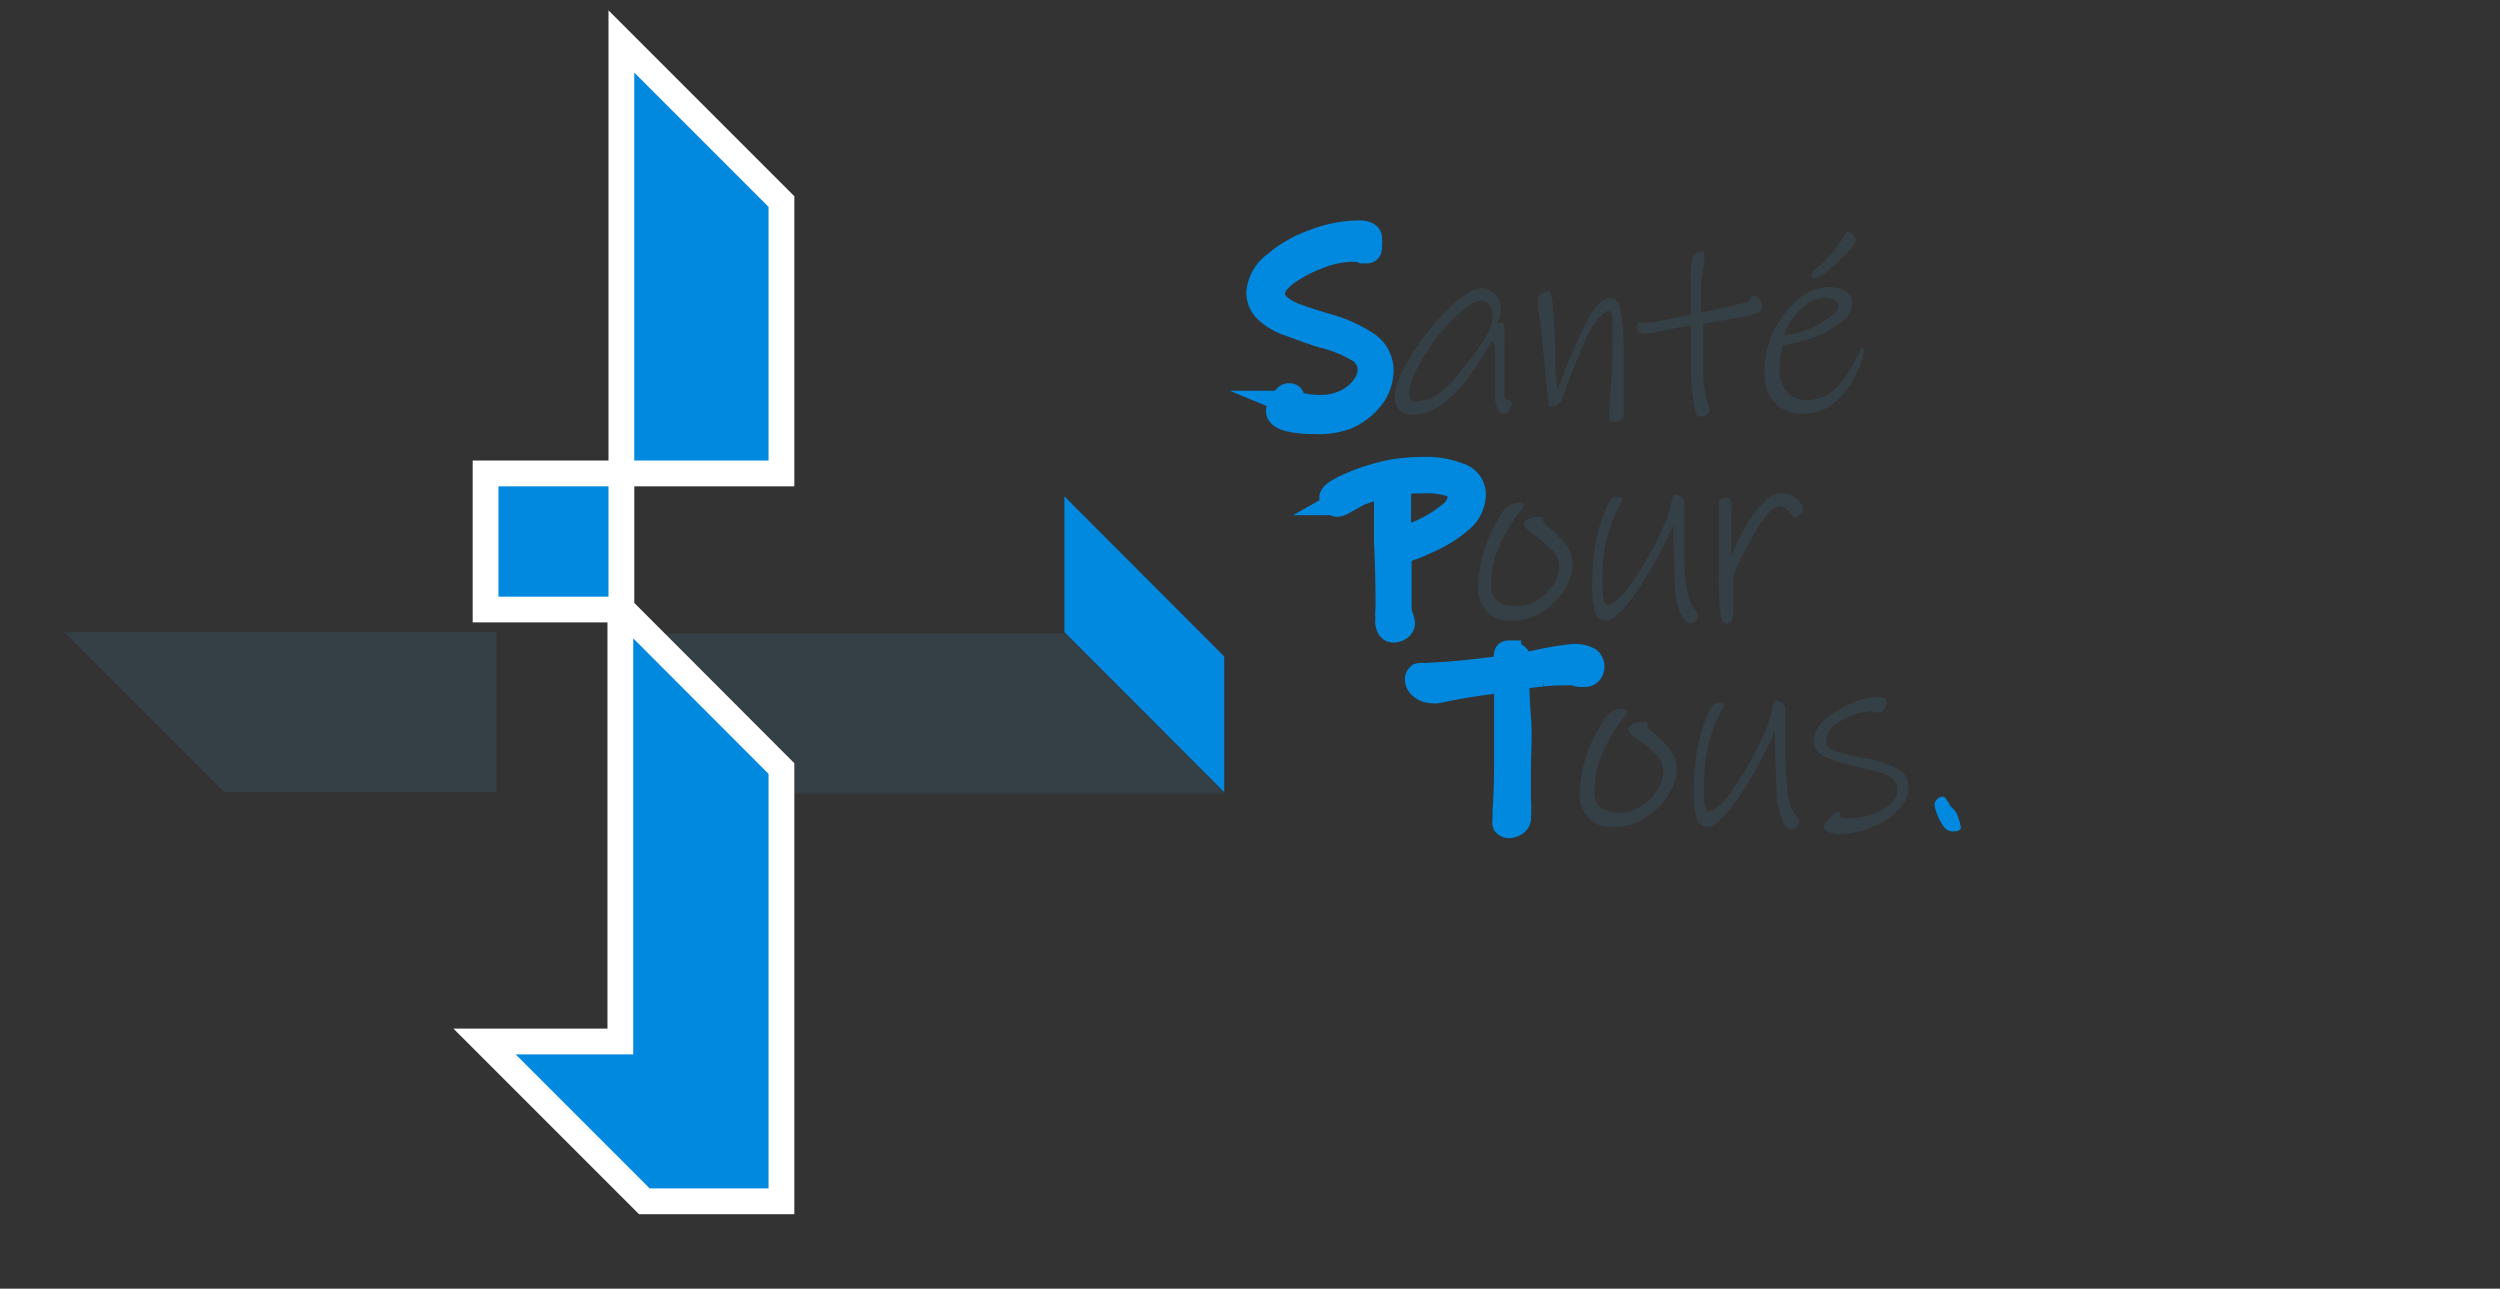 <svg id="logo-24" xmlns="http://www.w3.org/2000/svg" viewBox="0 0 97 50"><rect x="0" y="0" width="97" height="50" fill="#333333" stroke="none"/><path d="M24.58,24.58l.2,0H41.3l6.2,6.21H30.74Z" style="fill:#354046"/><path d="M19.26,24.53H2.5l6.21,6.21H19.26Z" style="fill:#354046"/><path d="M24.35,23.65l-.19,0,6.16,6.17V46.61H25l-6.2-6.2h5.27V23.65H18.84V18.37h5.27V1.61l6.21,6.21V18.37H24.11v5.28Z" style="fill:#0188df;stroke:#fff;stroke-miterlimit:10"/><path d="M41.3,24.53l6.2,6.21V25.47l-6.2-6.21Z" style="fill:#0188df"/><path d="M51,16.34a4.05,4.05,0,0,1-1-.1c-.25-.07-.38-.17-.38-.3a.83.83,0,0,1,.15-.33c.09-.16.17-.24.22-.24s.12,0,.12.05a.09.09,0,0,1,0,.07.16.16,0,0,0,0,.08s0,0,.12.09a1.72,1.72,0,0,0,.39.11,2.87,2.87,0,0,0,.63.05,2.12,2.12,0,0,0,1-.23,1.73,1.73,0,0,0,.69-.58,1.2,1.2,0,0,0,.24-.68.93.93,0,0,0-.41-.74A4.94,4.94,0,0,0,51.32,13c-.59-.19-1-.35-1.37-.48a2.41,2.41,0,0,1-.79-.48.92.92,0,0,1-.3-.7,1.5,1.5,0,0,1,.62-1.08A4.71,4.71,0,0,1,51,9.39a5,5,0,0,1,1.69-.34c.27,0,.41.06.43.16a2,2,0,0,1,0,.36c0,.1,0,.15-.11.15l-.12,0-.11-.06-.14,0-.23,0a3.71,3.71,0,0,0-1.25.27,5.25,5.25,0,0,0-1.27.67c-.35.27-.53.53-.53.77a.67.67,0,0,0,.24.52,2.08,2.08,0,0,0,.66.38c.27.1.66.23,1.16.38a5.3,5.3,0,0,1,1.62.72,1.21,1.21,0,0,1,.53,1,1.73,1.73,0,0,1-.33,1,2.49,2.49,0,0,1-1,.79A3,3,0,0,1,51,16.34Z" style="fill:#1d1d1b;stroke:#0188df;stroke-miterlimit:10"/><path d="M58.66,15.64a.5.5,0,0,1-.1.28c-.06.1-.13.15-.2.15a.29.29,0,0,1-.26-.21,1.22,1.22,0,0,1-.09-.49q0-.24,0-1.44v-.38a.42.42,0,0,0-.12-.33q-.45.76-.84,1.32a5.16,5.16,0,0,1-1,1.06,2,2,0,0,1-1.26.49.6.6,0,0,1-.49-.2.73.73,0,0,1-.18-.52,2.61,2.61,0,0,1,.36-1.09,9.65,9.65,0,0,1,.92-1.41,8,8,0,0,1,1.12-1.18,3.59,3.59,0,0,1,.59-.4,1,1,0,0,1,.39-.11.7.7,0,0,1,.33.1.86.86,0,0,1,.29.28.73.73,0,0,1,.12.41,1,1,0,0,1-.17.59l.17-.05c.08,0,.12.09.13.27s0,.33,0,.65,0,.6,0,.81,0,.44,0,.64,0,.37,0,.49a.37.37,0,0,0,.08.15A.19.19,0,0,1,58.66,15.64Zm-.87-2.81a1.71,1.71,0,0,0,.12-.65.56.56,0,0,0-.12-.36.43.43,0,0,0-.34-.16,1.17,1.17,0,0,0-.64.34,8.08,8.08,0,0,0-1,1A8.72,8.72,0,0,0,55,14.27a2.32,2.32,0,0,0-.33,1c0,.2.1.3.28.3a1.62,1.62,0,0,0,1-.4,4.29,4.29,0,0,0,.9-1C57.18,13.83,57.47,13.37,57.79,12.83Z" style="fill:#354046"/><path d="M62.67,16.37a.33.33,0,0,1-.17,0,.15.15,0,0,1-.06-.13c0-.27,0-.69.06-1.27s.06-1.12.06-1.53,0-.71,0-1-.08-.38-.16-.38-.48.29-.75.85-.58,1.3-.92,2.22l-.15.4a.36.36,0,0,1-.14.16.35.35,0,0,1-.19.06.35.35,0,0,1-.17,0s0-.05,0-.12l-.08-.82-.15-1.44q-.08-.86-.18-1.5c0-.1,0-.17,0-.23a.27.27,0,0,1,.13-.24.49.49,0,0,1,.3-.1c.06,0,.11.16.14.48s.06.84.1,1.55l0,.53c0,.68.08,1.1.09,1.28a1.12,1.12,0,0,1,.05-.13c0-.05,0-.11.07-.17a22.29,22.29,0,0,1,1-2.33c.32-.62.62-.94.92-.94s.34.18.42.53A8.48,8.48,0,0,1,63,13.42c0,.61,0,1.5,0,2.66a.3.3,0,0,1-.1.21A.36.36,0,0,1,62.67,16.37Z" style="fill:#354046"/><path d="M67.74,12.27l-1,.18-.65.11c0,.35,0,.71,0,1.09s0,.72,0,1a3.84,3.84,0,0,0,.14.89c.07.21.1.33.11.35a.24.24,0,0,1-.12.19.43.43,0,0,1-.24.08.17.17,0,0,1-.1,0,.22.22,0,0,1-.07-.12,2,2,0,0,1-.11-.52q-.06-.37-.09-.84c0-.27,0-.59,0-1s0-.72,0-1.06c-.37.06-.76.14-1.15.22a3.94,3.94,0,0,1-.63.11.36.36,0,0,1-.22-.07.21.21,0,0,1-.11-.19.18.18,0,0,1,.09-.17,1,1,0,0,1,.3,0,2.16,2.16,0,0,0,.44-.05l.37-.08.91-.17c0-.14,0-.32,0-.55s0-.54,0-.7a4.54,4.54,0,0,1,0-.6,1.24,1.24,0,0,1,.09-.39.3.3,0,0,1,.3-.2.17.17,0,0,1,.12,0,.16.16,0,0,1,0,.11s0,.16,0,.35A5.2,5.2,0,0,0,66,11c0,.25,0,.53,0,.83v.27c.3,0,.89-.17,1.78-.37a.24.24,0,0,0,.14-.14c0-.08.07-.12.11-.12a.37.37,0,0,1,.23.13.4.4,0,0,1,.11.25.29.29,0,0,1-.14.26A1.45,1.45,0,0,1,67.74,12.27Z" style="fill:#354046"/><path d="M72.33,13.61a2.55,2.55,0,0,1-.26.79,3.44,3.44,0,0,1-.8,1.13,1.81,1.81,0,0,1-1.31.52,1.52,1.52,0,0,1-1.08-.4,1.61,1.61,0,0,1-.42-1.23,3.56,3.56,0,0,1,.35-1.54,3.65,3.65,0,0,1,.94-1.25A1.9,1.9,0,0,1,71,11.14a1.13,1.13,0,0,1,.62.17.53.53,0,0,1,.25.47.9.9,0,0,1-.39.68,3.64,3.64,0,0,1-1,.58,6.07,6.07,0,0,1-1.31.36,3.6,3.6,0,0,0-.12.9,1.35,1.35,0,0,0,.28.9.94.94,0,0,0,.78.32A1.56,1.56,0,0,0,71.3,15a5,5,0,0,0,.8-1.24.52.52,0,0,0,.07-.15q.06-.12.09-.12S72.33,13.51,72.33,13.61Zm-1.5-2.06a1.31,1.31,0,0,0-.73.25,2.54,2.54,0,0,0-.58.6,2.22,2.22,0,0,0-.31.62,3.43,3.43,0,0,0,1-.26A4,4,0,0,0,71,12.3c.23-.16.34-.3.34-.41a.28.28,0,0,0-.16-.25A.8.8,0,0,0,70.83,11.55Zm-.35-.77a.17.17,0,0,1-.14,0,.15.15,0,0,1-.06-.13,1.61,1.61,0,0,1,.33-.36,3.63,3.63,0,0,0,.56-.57l.25-.36.15-.22A.16.16,0,0,1,71.68,9a.31.31,0,0,1,.21.11.31.31,0,0,1,.11.21c0,.09-.1.25-.32.48a6,6,0,0,1-.69.64A1.18,1.18,0,0,1,70.48,10.78Z" style="fill:#354046"/><path d="M55.32,21a5.93,5.93,0,0,1-.63.26l-.42.15c0,.82,0,1.51,0,2.08a1.2,1.2,0,0,0,.07.46,1,1,0,0,1,.06.22.21.21,0,0,1-.11.19.39.39,0,0,1-.23.07c-.1,0-.16-.07-.19-.21s0-.07,0-.18a2.49,2.49,0,0,1,0-.45c0-.52,0-1.37-.06-2.56,0-.6,0-1,0-1.28s0-.41,0-.59,0-.31,0-.38c-.42.12-.78.23-1.09.35l-.42.23-.23.13a.46.46,0,0,1-.18.06.17.17,0,0,1-.14-.07.24.24,0,0,1-.06-.17c0-.08.13-.19.38-.32A6.59,6.59,0,0,1,53,18.6a8.44,8.44,0,0,1,1-.27,7.27,7.27,0,0,1,1.2-.1,3.45,3.45,0,0,1,1.43.24.75.75,0,0,1,.52.7,1.31,1.31,0,0,1-.48,1A5.08,5.08,0,0,1,55.32,21Zm-.13-2.36a7.54,7.54,0,0,0-.94.06c0,.06,0,.18,0,.37s0,.38,0,.55v.73c0,.16,0,.37,0,.61a3.8,3.8,0,0,0,.89-.3A4.84,4.84,0,0,0,56.23,20a1,1,0,0,0,.45-.76c0-.22-.14-.38-.43-.48A3.58,3.58,0,0,0,55.19,18.63Z" style="fill:#1d1d1b;stroke:#0188df;stroke-miterlimit:10"/><path d="M58.67,24.08a1.22,1.22,0,0,1-1-.37,1.31,1.31,0,0,1-.32-.92,5.53,5.53,0,0,1,.17-1.19,5,5,0,0,1,.5-1.27s.06-.12.16-.29a1.31,1.31,0,0,1,.33-.39.62.62,0,0,1,.38-.14.3.3,0,0,1,.16,0,.14.14,0,0,1,.08.11s0,0-.06.1l-.08.11a5.05,5.05,0,0,0-.55.81,5.84,5.84,0,0,0-.44,1,3.83,3.83,0,0,0-.15,1.09c0,.53.32.79,1,.79a1.39,1.39,0,0,0,.83-.26,2.07,2.07,0,0,0,.62-.63A1.37,1.37,0,0,0,60.5,22a.93.93,0,0,0-.23-.61,5.37,5.37,0,0,0-.63-.55,2.43,2.43,0,0,1-.38-.31c-.08-.08-.12-.14-.12-.2s0-.14.17-.19a1,1,0,0,1,.4-.08l.17,0a.07.07,0,0,1,0,.05s0,0,0,.07a.13.13,0,0,0,0,.07s.06.09.2.2a5.29,5.29,0,0,1,.67.67,1.27,1.27,0,0,1,.27.8,1.92,1.92,0,0,1-.29.9,2.74,2.74,0,0,1-.82.88A2.13,2.13,0,0,1,58.67,24.08Z" style="fill:#354046"/><path d="M65.56,24.18c-.14,0-.26-.14-.37-.42a2.9,2.9,0,0,1-.2-.87q0-.42-.06-1.74c0-.14,0-.28,0-.42s0-.27,0-.37a16.49,16.49,0,0,1-.79,1.57,11.62,11.62,0,0,1-1,1.51c-.34.42-.61.63-.82.63a.43.43,0,0,1-.44-.35,4.24,4.24,0,0,1-.1-1.11A8.33,8.33,0,0,1,61.93,21a5.56,5.56,0,0,1,.43-1.37.91.91,0,0,1,.17-.28.21.21,0,0,1,.16-.08c.16,0,.25,0,.25.1a.84.84,0,0,1-.1.23,6.13,6.13,0,0,0-.47,1.2,6.87,6.87,0,0,0-.2,1.88c0,.53.07.79.22.79s.4-.19.7-.57A10.34,10.34,0,0,0,64,21.52a13,13,0,0,0,.67-1.39,6,6,0,0,0,.18-.62,1.36,1.36,0,0,1,.06-.24c0-.05,0-.08.07-.08a.45.45,0,0,1,.24.09.27.27,0,0,1,.13.19q0,.48,0,1.65c0,.78,0,1.31.09,1.61a1.71,1.71,0,0,0,.14.61,1.53,1.53,0,0,0,.21.35.58.58,0,0,1,.1.15.33.33,0,0,1-.09.25A.35.35,0,0,1,65.56,24.18Z" style="fill:#354046"/><path d="M69.73,20.12a.2.2,0,0,1-.14-.06.9.9,0,0,1-.14-.17.79.79,0,0,0-.19-.17.48.48,0,0,0-.23-.07c-.2,0-.46.26-.78.77a11.4,11.4,0,0,0-1,1.92c0,.16,0,.35,0,.58s0,.41,0,.52l0,.4a.49.49,0,0,1-.06.25.24.24,0,0,1-.22.1c-.12,0-.19-.15-.22-.45a11,11,0,0,1-.06-1.33c0-.14,0-.35,0-.63s0-.6,0-1q0-.86,0-1.23c0-.15.09-.23.28-.23a.18.18,0,0,1,.2.15,2.28,2.28,0,0,1,0,.55v1.59a7.85,7.85,0,0,1,.65-1.33,4,4,0,0,1,.68-.85.94.94,0,0,1,.6-.3,1.07,1.07,0,0,1,.42.1,1,1,0,0,1,.32.26.48.48,0,0,1,.12.29.46.46,0,0,1-.34.32Z" style="fill:#354046"/><path d="M61.46,26.15a.73.73,0,0,1-.2,0,1.05,1.05,0,0,0-.33-.06c-.32,0-.68,0-1.09.05a9.13,9.13,0,0,0-1,.14c0,.32,0,.83.06,1.52s0,1.41,0,2.17c0,.32,0,.68,0,1.07a5.16,5.16,0,0,1,0,.73.24.24,0,0,1-.13.18.44.44,0,0,1-.24.07.17.17,0,0,1-.12-.06.22.22,0,0,1,0-.14v-.35q.06-.78.06-1.92c0-.54,0-1.17,0-1.87s0-1.14,0-1.31a22,22,0,0,0-2.67.41.77.77,0,0,1-.27,0,.56.56,0,0,1-.35-.13.36.36,0,0,1-.17-.28.17.17,0,0,1,.06-.14.25.25,0,0,1,.15,0l1-.06c.6-.05,1.34-.13,2.24-.25a4.17,4.17,0,0,1,0-.44c0-.08,0-.13.06-.13a.46.46,0,0,1,.34.15.33.33,0,0,1,.05.16.64.64,0,0,1,0,.16,4.9,4.9,0,0,0,.72-.1A12.31,12.31,0,0,1,61,25.49a1.15,1.15,0,0,1,.64.12.33.33,0,0,1,.11.29.25.25,0,0,1-.07.17A.22.22,0,0,1,61.46,26.15Z" style="fill:#1d1d1b;stroke:#0188df;stroke-miterlimit:10"/><path d="M62.61,32.08a1.22,1.22,0,0,1-1-.37,1.36,1.36,0,0,1-.32-.92,5.05,5.05,0,0,1,.18-1.19A4.93,4.93,0,0,1,62,28.33l.16-.29a1.31,1.31,0,0,1,.33-.39.64.64,0,0,1,.38-.14.28.28,0,0,1,.16,0,.12.12,0,0,1,.08.11.29.29,0,0,1,0,.1l-.09.11a5.36,5.36,0,0,0-1,1.82,3.5,3.5,0,0,0-.16,1.09c0,.53.32.79,1,.79a1.39,1.39,0,0,0,.83-.26,2,2,0,0,0,.62-.63,1.37,1.37,0,0,0,.23-.69.93.93,0,0,0-.23-.61,4.11,4.11,0,0,0-.63-.55,3,3,0,0,1-.38-.31c-.08-.08-.12-.14-.12-.2s.06-.14.17-.19a1,1,0,0,1,.4-.08.54.54,0,0,1,.17,0,.05.05,0,0,1,0,.05.13.13,0,0,1,0,.07s0,.05,0,.07.07.09.2.2a4.7,4.7,0,0,1,.67.67,1.27,1.27,0,0,1,.27.8,1.92,1.92,0,0,1-.29.9,2.64,2.64,0,0,1-.82.88A2.1,2.1,0,0,1,62.61,32.08Z" style="fill:#354046"/><path d="M69.5,32.18c-.13,0-.26-.14-.37-.42a3.24,3.24,0,0,1-.2-.87q0-.42-.06-1.74c0-.14,0-.28,0-.42s0-.27,0-.37a14.41,14.41,0,0,1-.79,1.57,10.68,10.68,0,0,1-1,1.51c-.33.42-.61.63-.82.63a.43.43,0,0,1-.44-.35,4.24,4.24,0,0,1-.1-1.11A8.33,8.33,0,0,1,65.87,29a6,6,0,0,1,.43-1.37,1.17,1.17,0,0,1,.17-.28.23.23,0,0,1,.16-.08c.17,0,.25,0,.25.1a.6.6,0,0,1-.1.23,6.13,6.13,0,0,0-.47,1.2,7.28,7.28,0,0,0-.2,1.88c0,.53.07.79.22.79s.41-.19.7-.57a9.43,9.43,0,0,0,.89-1.38,11.32,11.32,0,0,0,.67-1.39,6,6,0,0,0,.18-.62,1.36,1.36,0,0,1,.06-.24c0-.05,0-.08.07-.08a.45.45,0,0,1,.24.09.25.25,0,0,1,.13.19q0,.48,0,1.65c0,.78.06,1.31.09,1.61a2,2,0,0,0,.14.61,1.53,1.53,0,0,0,.21.35c.07.08.1.13.1.15a.31.31,0,0,1-.34.34Z" style="fill:#354046"/><path d="M71.5,32.35a1.28,1.28,0,0,1-.58-.08.23.23,0,0,1-.15-.22c0-.06.08-.16.23-.31s.25-.23.31-.23.12,0,.12,0a.1.1,0,0,1-.05.08s0,.05,0,.07,0,.06.12.08a1,1,0,0,0,.31,0,2.48,2.48,0,0,0,.84-.15,1.91,1.91,0,0,0,.7-.41.71.71,0,0,0,.27-.53.58.58,0,0,0-.17-.43,1.11,1.11,0,0,0-.43-.23l-.85-.22c-.44-.1-.78-.18-1-.26a1.85,1.85,0,0,1-.58-.29.55.55,0,0,1-.22-.45,1.17,1.17,0,0,1,.47-.88,3.83,3.83,0,0,1,1.08-.63,3,3,0,0,1,.94-.23c.22,0,.34.07.34.2a.63.63,0,0,1-.08.27.24.24,0,0,1-.24.14.22.22,0,0,1-.13,0,.27.27,0,0,0-.14-.05,2.89,2.89,0,0,0-.63.13,2.59,2.59,0,0,0-.78.39.77.77,0,0,0-.35.63.39.39,0,0,0,.27.36,6.92,6.92,0,0,0,1,.28l.18.05.16,0a4.79,4.79,0,0,1,1.18.41.76.76,0,0,1,.41.69,1.26,1.26,0,0,1-.36.85,2.39,2.39,0,0,1-.93.65A3.15,3.15,0,0,1,71.5,32.35Z" style="fill:#354046"/><path d="M75.75,32.26a.45.45,0,0,1-.35-.21,2.17,2.17,0,0,1-.25-.48,1.43,1.43,0,0,1-.09-.35.29.29,0,0,1,.1-.21.34.34,0,0,1,.22-.1.14.14,0,0,1,.11.06,1.36,1.36,0,0,0,.12.18.58.58,0,0,0,.17.23.75.75,0,0,1,.21.37,1.47,1.47,0,0,1,.09.36Q76.08,32.26,75.75,32.26Z" style="fill:#0188df"/></svg>